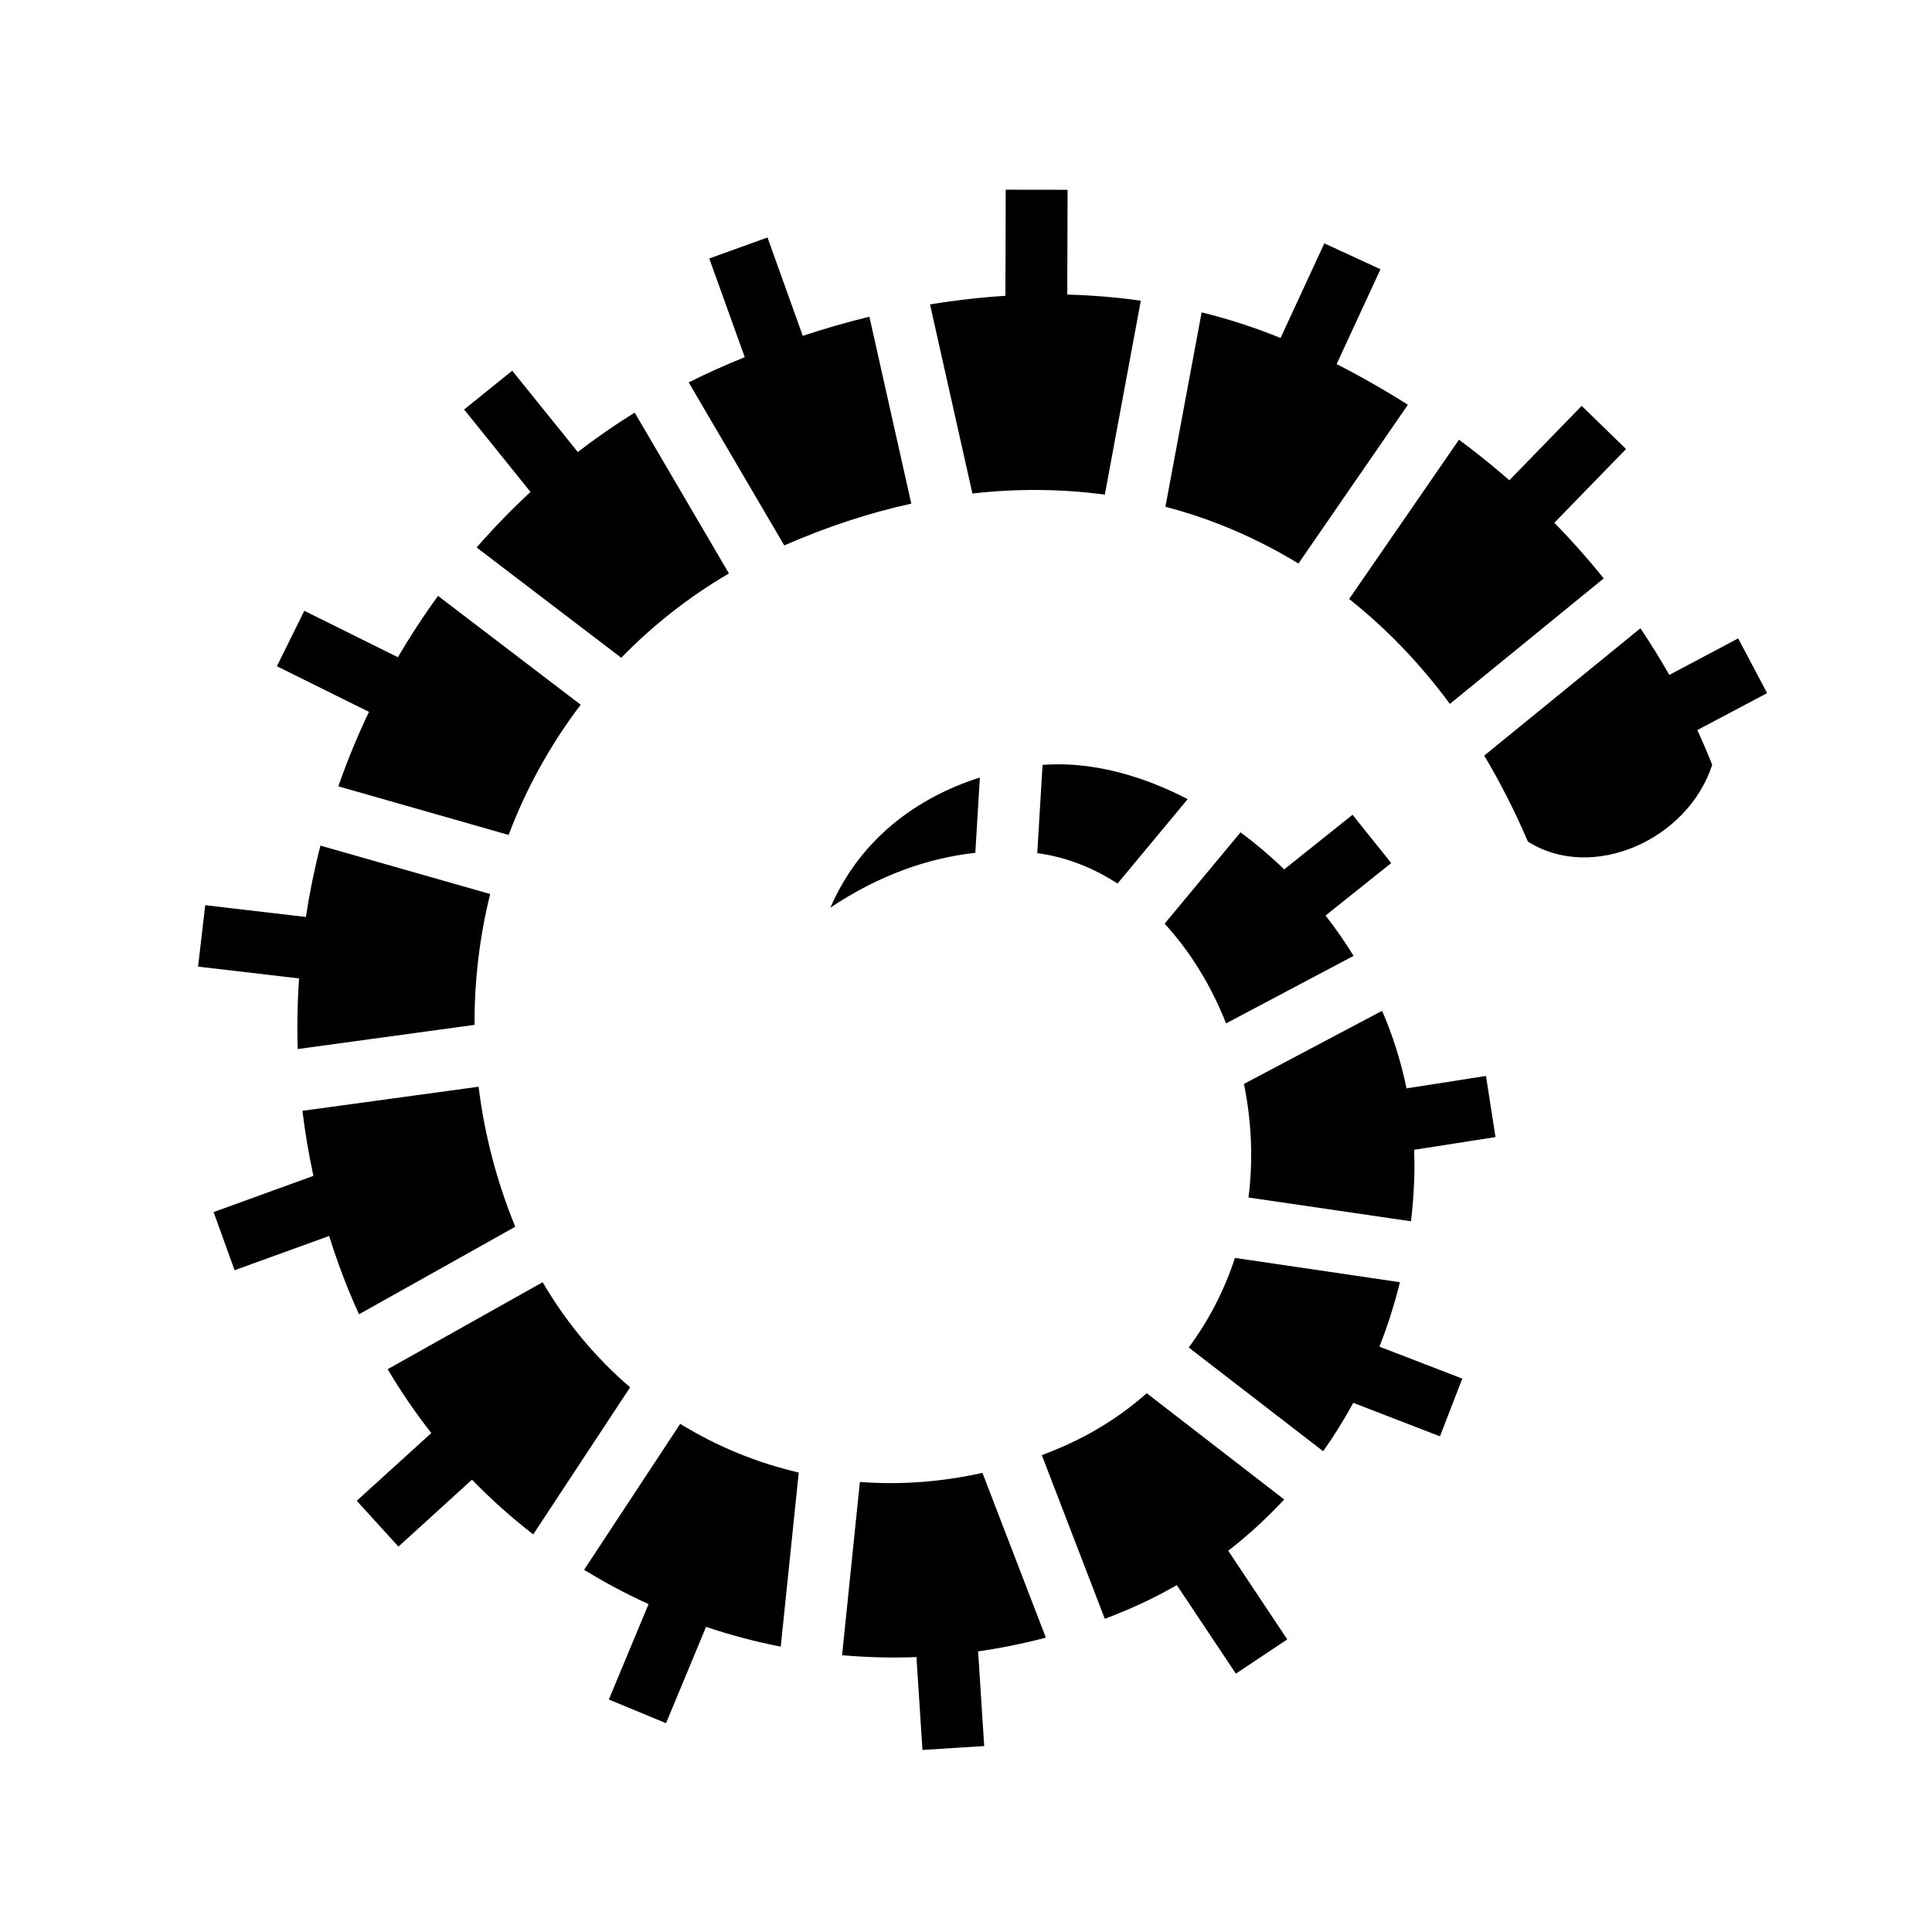 <svg xmlns="http://www.w3.org/2000/svg" width="100%" height="100%" viewBox="0 0 583.68 583.68"><path d="M303.84 57.31l-0.094 32.06c-7.55 0.48-15.157 1.345-22.78 2.595l12.81 57.125c13.747-1.546 27.14-1.392 40.002 0.344L344.653 90.84c-7.306-1.024-14.718-1.647-22.22-1.844l0.094-31.656L303.84 57.31z m-71.97 14.436l-17.593 6.344 10.72 29.813c-2.8 1.14-5.596 2.324-8.376 3.562-2.896 1.29-5.748 2.652-8.56 4.063l28.874 49.25c12.942-5.666 25.774-9.865 38.375-12.625l-12.657-56.47c-6.72 1.634-13.44 3.58-20.125 5.782l-10.657-29.72z m168.22 1.782L386.87 102.12c-7.723-3.17-15.684-5.734-23.842-7.75l-10.938 58.72c5.633 1.485 11.136 3.262 16.5 5.375 8.172 3.22 16.09 7.14 23.688 11.78L425.34 122.278c-6.967-4.408-14.15-8.512-21.53-12.28L417.06 81.34l-16.97-7.813zM154.746 111.996l-14.53 11.72 20.06 24.905c-5.744 5.305-11.176 10.914-16.28 16.782l43.688 33.313c9.49-9.746 20.367-18.35 32.53-25.47l-28.468-48.593c-5.954 3.698-11.69 7.67-17.187 11.907l-19.814-24.564zM477.84 122.62l-21.844 22.47c-4.9-4.28-9.975-8.367-15.22-12.25l-33.186 48.125c11.065 8.77 21.282 19.29 30.438 31.688l46.468-37.907c-4.696-5.856-9.678-11.462-14.906-16.812l21.656-22.28L477.84 122.62zM132.34 180.028c-4.35 5.972-8.4 12.162-12.125 18.532l-28.28-14.032-8.282 16.75 27.812 13.78c-3.49 7.318-6.577 14.844-9.25 22.5l51.438 14.688c5.324-14.068 12.645-27.335 21.78-39.344L132.34 180.028z m363.25 9.782l-47.188 38.468c4.79 8.02 9.2 16.673 13.188 25.968 19.406 12.31 48.29-0.43 55.688-23.187-1.407-3.563-2.925-7.057-4.5-10.5l21.093-11.157-8.75-16.532-20.81 11.032c-2.738-4.83-5.65-9.523-8.72-14.093z m-176.438 41.093c-1.41 0.01-2.802 0.08-4.187 0.187l-1.594 26.656c8.773 1.175 16.902 4.41 24.25 9.188l21.19-25.5c-13.22-6.88-26.925-10.635-39.658-10.53z m-23.125 4c-18.62 5.896-36.06 18.262-45.156 39.312 14.578-9.77 29.515-15.014 43.782-16.563l1.375-22.75z m112.594 11.25l-20.655 16.5c-4.207-4.078-8.63-7.814-13.188-11.188L351.84 279.06c7.872 8.543 14.178 18.956 18.563 30.124l38.53-20.406c-2.615-4.25-5.446-8.314-8.468-12.188l19.844-15.844-11.69-14.594z m-311.81 9.312c-1.83 7.102-3.288 14.296-4.407 21.563l-30.407-3.563L59.84 292.028l30.5 3.562c-0.48 7.082-0.63 14.214-0.406 21.344l53.437-7.313c-0.077-13.44 1.537-26.732 4.72-39.53l-51.28-14.625z m320.75 49.906l-41.75 22.095c2.354 11.546 2.794 23.143 1.374 34.313l49.094 7.187c0.527-4.438 0.864-8.905 1-13.375 0.084-2.763 0.05-5.505-0.063-8.22l24.594-3.842-2.876-18.47-24 3.75c-1.677-8.15-4.176-15.993-7.375-23.437z m-272.97 22.94l-53.22 7.28c0.787 6.57 1.905 13.13 3.314 19.656l-30.157 10.938 6.344 17.562 28.564-10.344c1.765 5.664 3.783 11.274 6.062 16.844 0.944 2.304 1.944 4.572 2.97 6.813l47.186-26.44c-0.003-0.008 0.004-0.02 0-0.03-5.686-13.895-9.322-28.114-11.062-42.28z m228.5 51.717c-3.17 9.706-7.852 18.854-13.97 27.063l40.626 31.344c3.32-4.693 6.352-9.59 9.094-14.625l26.188 10.124 6.75-17.438L416.746 406.84c2.49-6.343 4.566-12.852 6.188-19.47l-49.844-7.342z m-209.156 7.344L117.12 413.654c4.008 6.795 8.43 13.21 13.19 19.28l-22.532 20.47 12.593 13.843 22.22-20.22c5.807 5.975 11.992 11.494 18.5 16.533l29.28-44.44c-10.256-8.77-19.214-19.41-26.436-31.75z m182.5 33.533c-7.464 6.628-16.195 12.224-26.125 16.468-1.852 0.792-3.704 1.55-5.564 2.25l19.03 49.44c2.413-0.914 4.827-1.884 7.22-2.908 5.052-2.16 9.89-4.608 14.53-7.28l17.845 26.75 15.533-10.344-17.844-26.782c6.1-4.725 11.74-9.923 16.905-15.5l-41.53-32.094z m-140.938 9.25l-29.03 44.093c6.273 3.87 12.782 7.32 19.468 10.375l-12 28.814 17.28 7.156 12.095-29.094c7.373 2.475 14.902 4.475 22.56 5.97l5.44-52.595c-12.664-2.948-24.748-7.904-35.814-14.717z m91.313 14.812c-12.438 2.78-24.9 3.67-37.033 2.75l-5.375 52.344c7.43 0.652 14.94 0.85 22.47 0.56l1.812 28.064 18.656-1.188-1.844-28.594c6.843-0.984 13.67-2.353 20.47-4.156l-19.157-49.78z" /></svg>